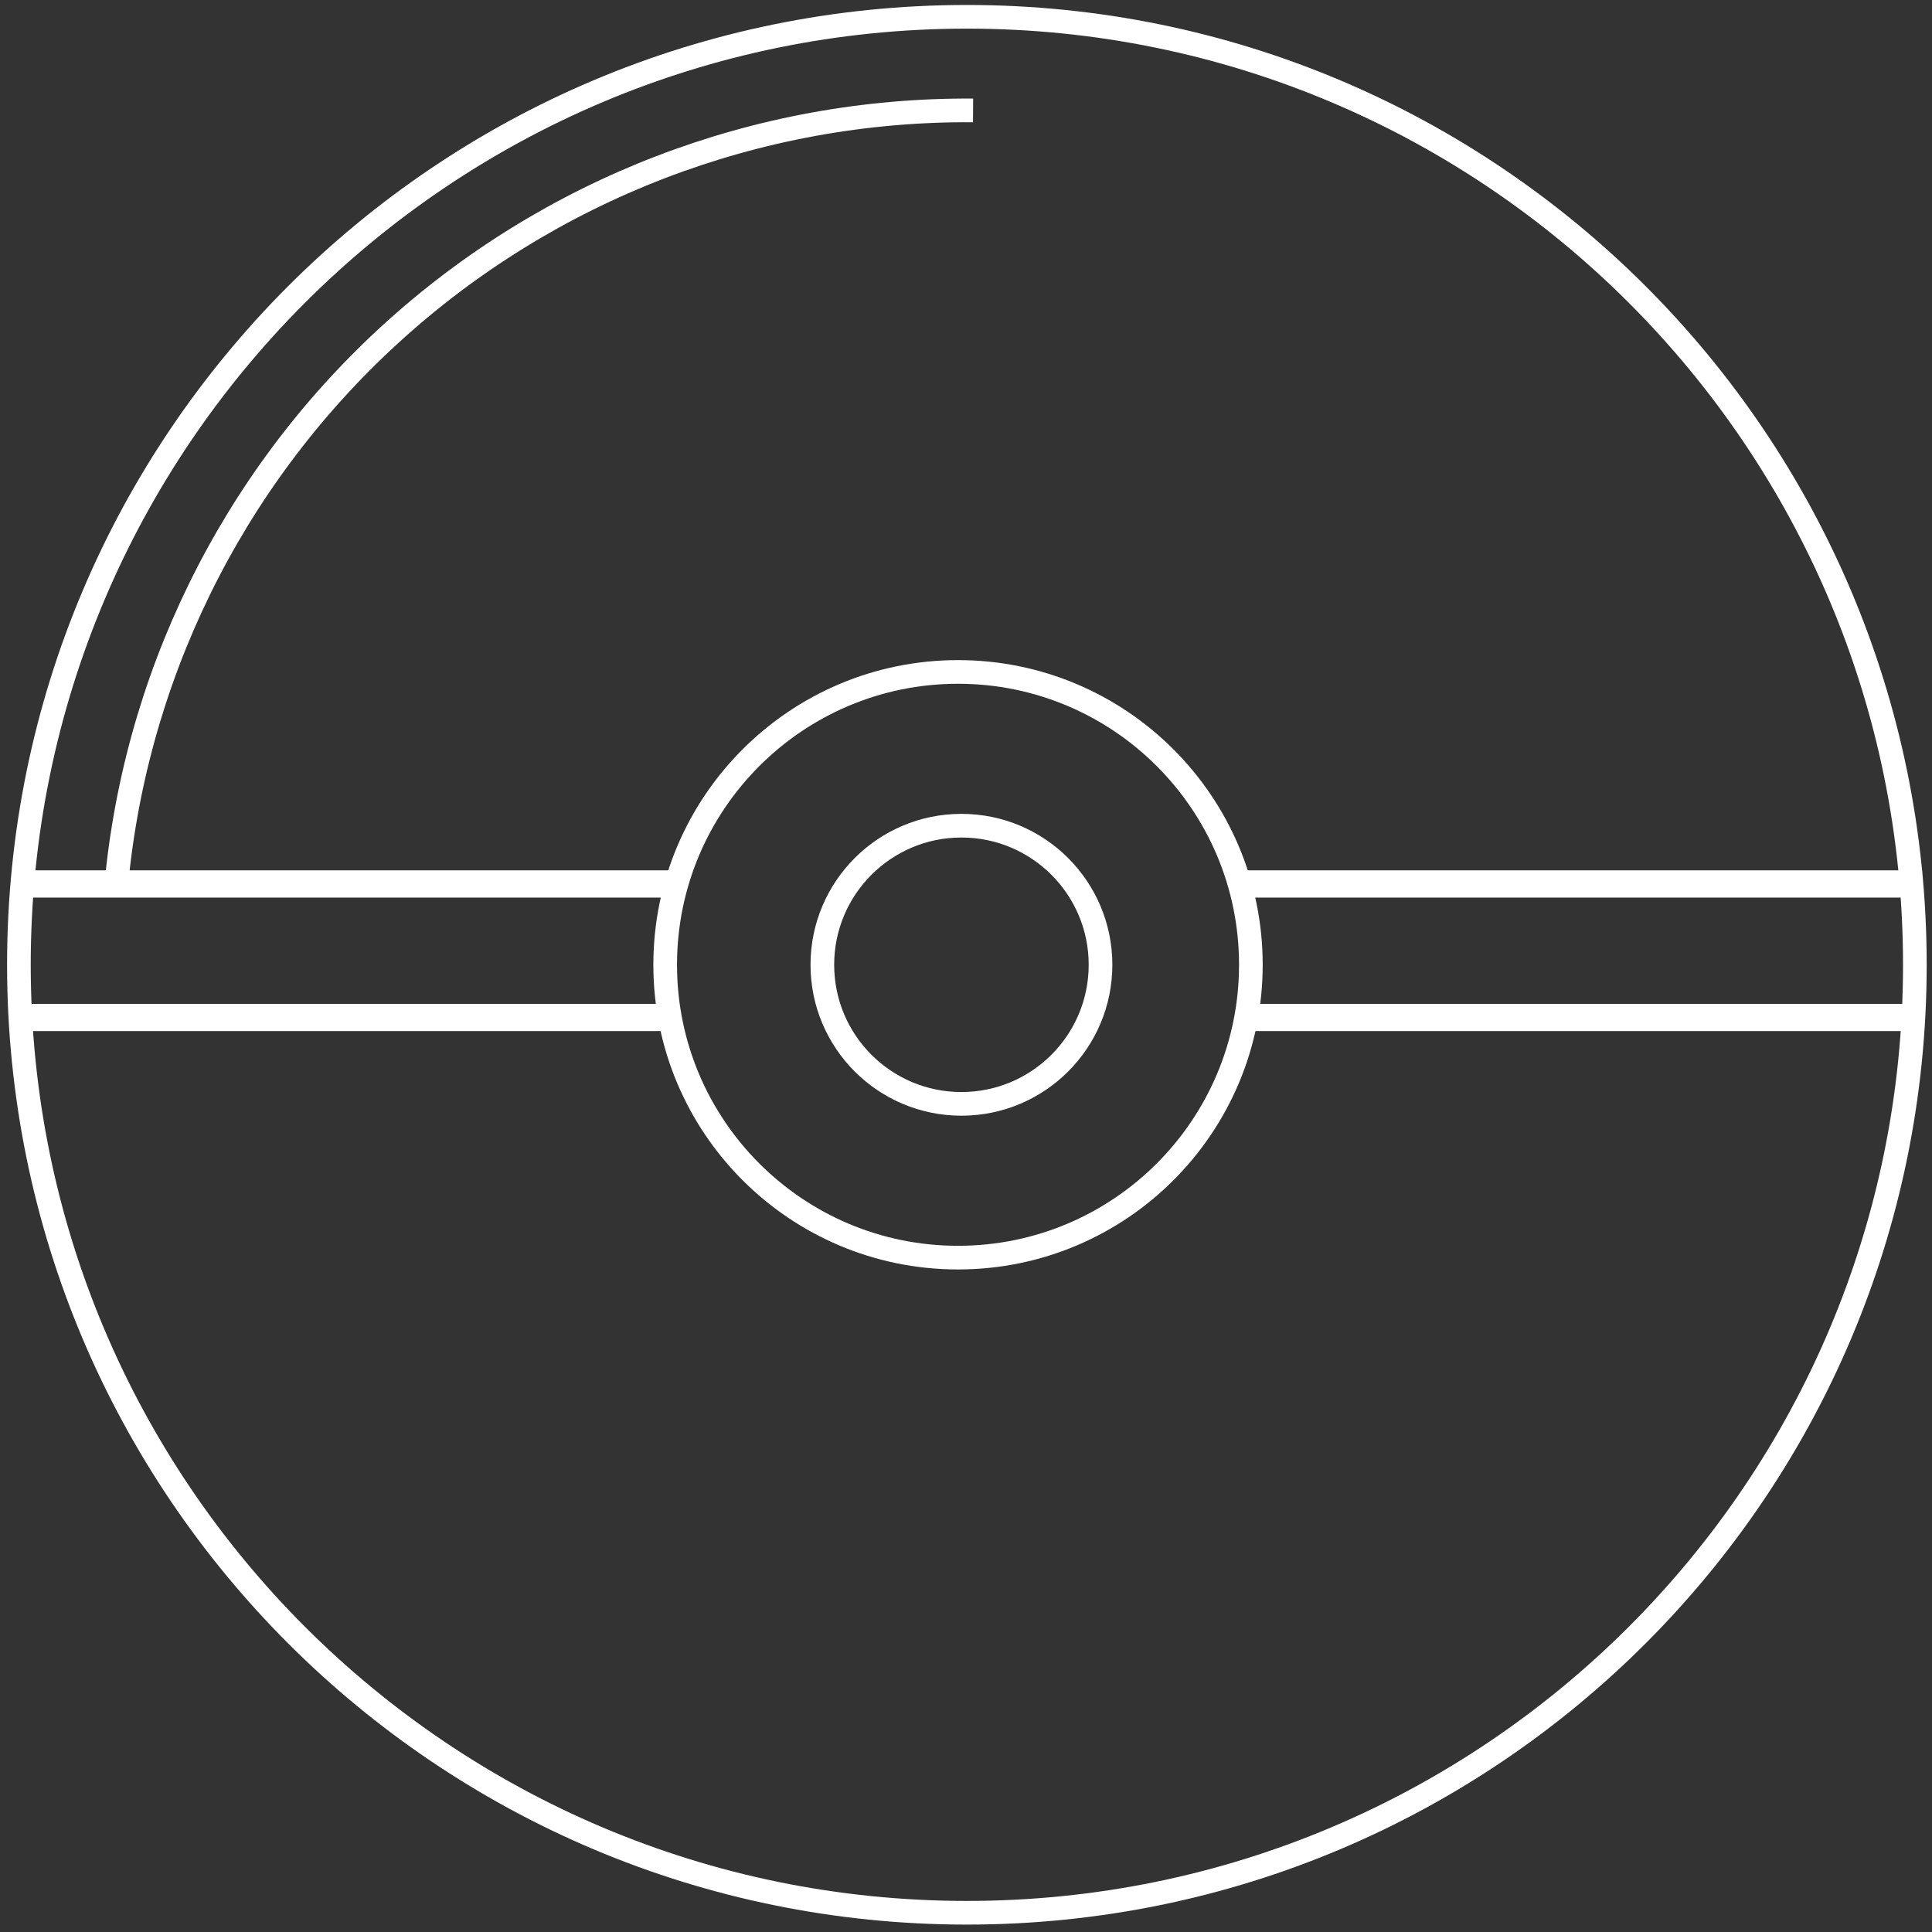 <?xml version="1.0" encoding="UTF-8" standalone="no"?>
<svg
   xmlns:dc="http://purl.org/dc/elements/1.1/"
   xmlns:cc="http://creativecommons.org/ns#"
   xmlns:rdf="http://www.w3.org/1999/02/22-rdf-syntax-ns#"
   xmlns:svg="http://www.w3.org/2000/svg"
   xmlns="http://www.w3.org/2000/svg"
   xmlns:sodipodi="http://sodipodi.sourceforge.net/DTD/sodipodi-0.dtd"
   xmlns:inkscape="http://www.inkscape.org/namespaces/inkscape"
   inkscape:version="1.0 (4035a4fb49, 2020-05-01)"
   sodipodi:docname="Pokeball.svg"
   id="svg865"
   version="1.1"
   fill="none"
   viewBox="0 0 780 780"
   height="780"
   width="780">
  <rect x="0" y="0" width="780" height="780" fill="#333333" stroke="none"/>
  <defs
     id="defs869" />
  <sodipodi:namedview
     inkscape:current-layer="svg865"
     inkscape:window-maximized="1"
     inkscape:window-y="-8"
     inkscape:window-x="1432"
     inkscape:cy="447.06504"
     inkscape:cx="247.20902"
     inkscape:zoom="0.7497145"
     showgrid="false"
     id="namedview867"
     inkscape:window-height="1017"
     inkscape:window-width="1920"
     inkscape:pageshadow="2"
     inkscape:pageopacity="0"
     guidetolerance="10"
     gridtolerance="10"
     objecttolerance="10"
     borderopacity="1"
     bordercolor="#666666"
     pagecolor="#ffffff" />
  <path
     id="path853"
     stroke-width="9.552"
     stroke="white"
     d="M390.356 772.232C601.728 772.232 773.08 600.88 773.08 389.508C773.08 178.135 601.728 6.784 390.356 6.784C178.983 6.784 7.632 178.135 7.632 389.508C7.632 600.88 178.983 772.232 390.356 772.232Z" />
  <path
     id="path855"
     stroke-width="9.552"
     stroke="white"
     d="M386.78 507.737C452.077 507.737 505.009 454.804 505.009 389.508C505.009 324.212 452.077 271.279 386.78 271.279C321.484 271.279 268.552 324.212 268.552 389.508C268.552 454.804 321.484 507.737 386.78 507.737Z" />
  <path
     id="path857"
     stroke-width="9.552"
     stroke="white"
     d="M388.156 445.662C419.169 445.662 444.31 420.521 444.31 389.508C444.31 358.495 419.169 333.354 388.156 333.354C357.143 333.354 332.002 358.495 332.002 389.508C332.002 420.521 357.143 445.662 388.156 445.662Z" />
  <path
     id="path859"
     stroke-width="9.552"
     stroke="white"
     d="M46.539 361.715C53.557 274.894 93.162 193.943 157.401 135.117C221.64 76.291 305.756 43.946 392.859 44.578" />
  <path
     id="path861"
     stroke-width="6.684"
     stroke="white"
     d="M385.86 271.28C360.738 271.476 336.331 279.669 316.179 294.672C296.028 309.674 281.179 330.706 273.787 354.716H9.445V359.033H272.546C269.895 368.973 268.552 379.217 268.553 389.505C268.552 420.861 281.007 450.933 303.178 473.106C325.35 495.279 355.421 507.736 386.777 507.737C402.304 507.737 417.679 504.68 432.023 498.738C446.368 492.796 459.402 484.088 470.381 473.109C481.36 462.13 490.069 449.096 496.011 434.751C501.952 420.406 505.01 405.031 505.01 389.505C505.008 379.217 503.663 368.973 501.009 359.033H772.66V354.716H499.776C492.336 330.555 477.348 309.415 457.01 294.398C436.673 279.381 412.058 271.279 386.777 271.28C386.471 271.279 386.165 271.279 385.859 271.28H385.86Z" />
  <path
     id="path863"
     stroke-width="6.684"
     stroke="white"
     d="M9.445 408.621V412.938H270.899C270.609 411.504 270.345 410.065 270.109 408.621H9.445ZM503.453 408.621C503.216 410.065 502.953 411.504 502.663 412.938H772.66V408.621H503.453Z" />
</svg>
